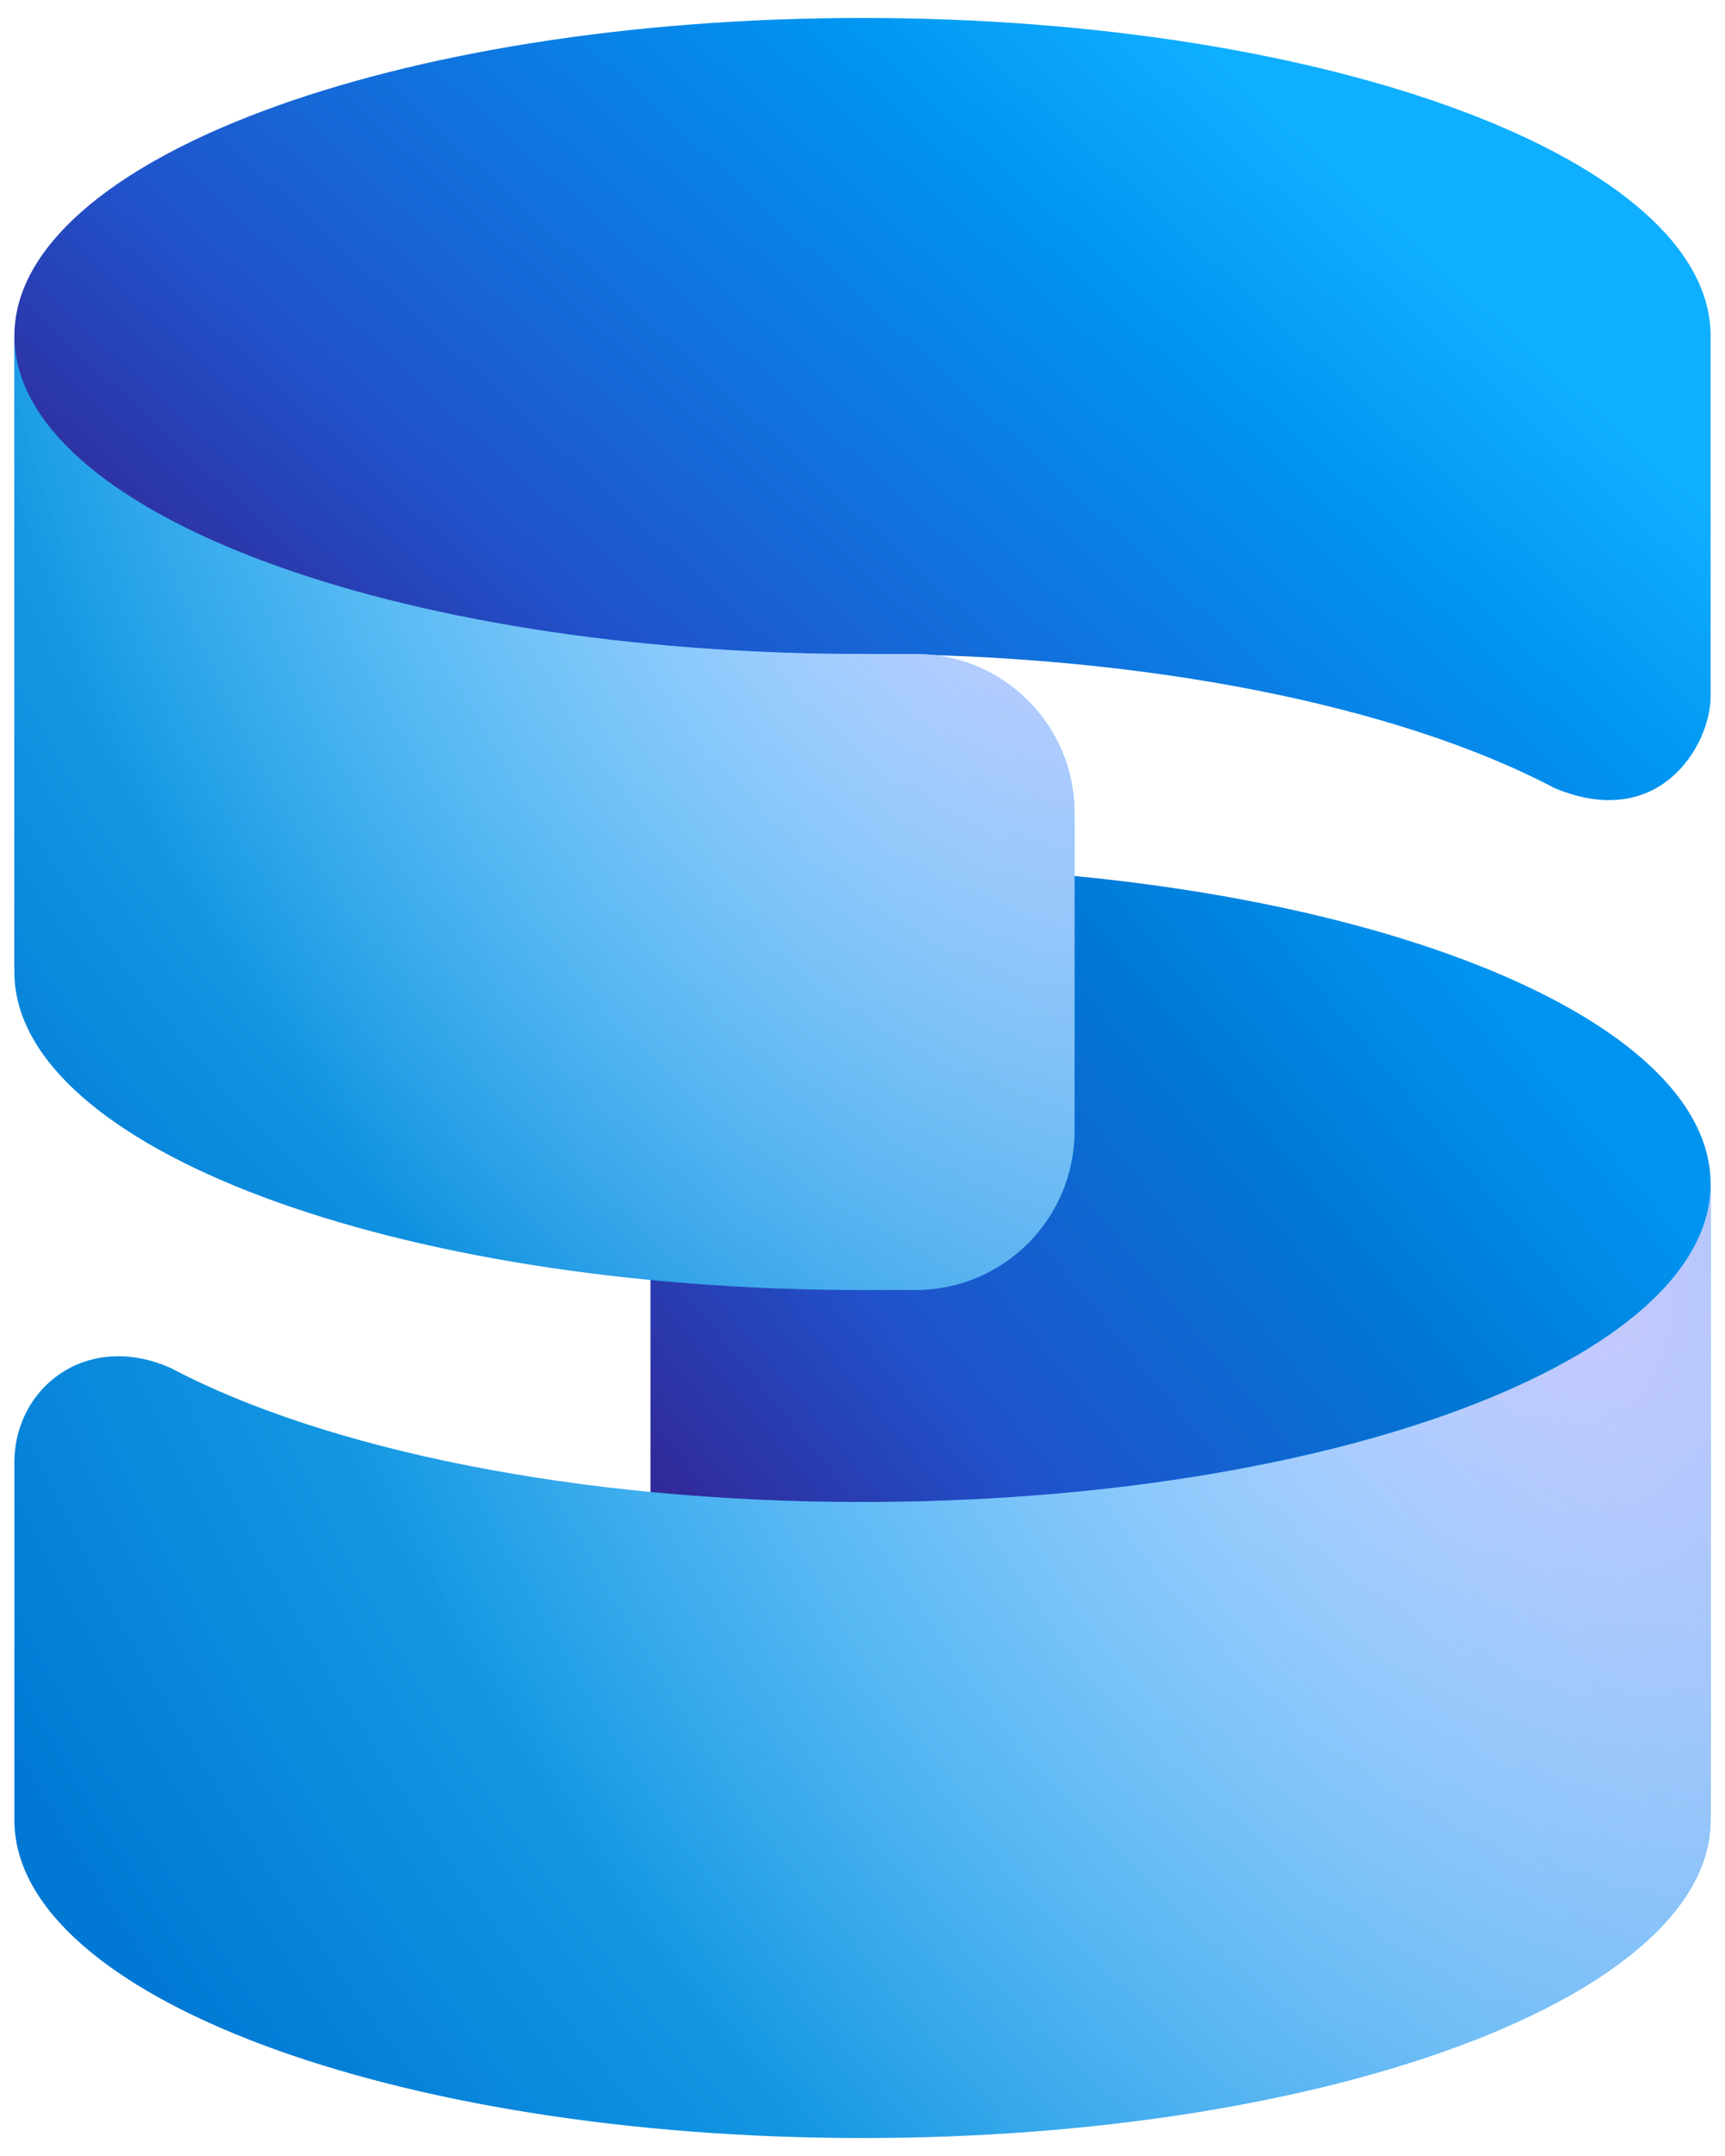 <svg width="48" height="60" viewBox="0 0 48 60" fill="none" xmlns="http://www.w3.org/2000/svg">
    <path
        d="M24 41.8C37.034 41.8 47.6 45.762 47.6 50.65V32.95C47.6 28.062 37.034 24.1 24 24.1H18.1V41.8H24Z"
        fill="url(#paint0_linear_285_9842)" />
    <path
        d="M47.6 32.95C47.6 37.838 37.034 41.8 24 41.8C16.051 41.8 9.02 40.326 4.744 38.068C2.428 37.041 0.4 38.596 0.4 40.705V50.65C0.4 55.538 10.966 59.5 24 59.5C37.034 59.5 47.6 55.538 47.6 50.65V32.95Z"
        fill="url(#paint1_radial_285_9842)" />
    <path
        d="M47.6 32.95C47.6 37.838 37.034 41.8 24 41.8C16.051 41.8 9.02 40.326 4.744 38.068C2.428 37.041 0.4 38.596 0.4 40.705V50.65C0.4 55.538 10.966 59.5 24 59.5C37.034 59.5 47.6 55.538 47.6 50.65V32.95Z"
        fill="url(#paint2_radial_285_9842)" />
    <path
        d="M24 0.5C37.034 0.5 47.6 4.462 47.6 9.35V19.375C47.6 20.747 46.171 23.155 43.253 21.93C38.976 19.673 31.947 18.2 24 18.2C10.966 18.2 0.4 22.162 0.4 27.05V9.35C0.4 4.462 10.966 0.5 24 0.5Z"
        fill="url(#paint3_linear_285_9842)" />
    <path
        d="M24 18.2C10.966 18.2 0.4 14.238 0.4 9.35V27.05C0.4 31.938 10.966 35.9 24 35.9H25.475C27.919 35.9 29.9 33.919 29.9 31.475V22.625C29.9 20.181 27.919 18.2 25.475 18.2H24Z"
        fill="url(#paint4_radial_285_9842)" />
    <path
        d="M24 18.2C10.966 18.2 0.4 14.238 0.4 9.35V27.05C0.4 31.938 10.966 35.9 24 35.9H25.475C27.919 35.9 29.9 33.919 29.9 31.475V22.625C29.9 20.181 27.919 18.2 25.475 18.2H24Z"
        fill="url(#paint5_radial_285_9842)" />
    <defs>
        <linearGradient
            id="paint0_linear_285_9842"
            x1="38.75"
            y1="24.1"
            x2="14.087"
            y2="44.528"
            gradientUnits="userSpaceOnUse">
            <stop stop-color="#0094F0" />
            <stop offset="0.243" stop-color="#0078D4" />
            <stop offset="0.584" stop-color="#2052CB" />
            <stop offset="0.831" stop-color="#312A9A" />
            <stop offset="1" stop-color="#312A9A" />
        </linearGradient>
        <radialGradient
            id="paint1_radial_285_9842"
            cx="0"
            cy="0"
            r="1"
            gradientUnits="userSpaceOnUse"
            gradientTransform="translate(35.8 36.822) rotate(143.591) scale(36.655 65.165)">
            <stop stop-color="#3BD5FF" />
            <stop offset="1" stop-color="#0078D4" />
        </radialGradient>
        <radialGradient
            id="paint2_radial_285_9842"
            cx="0"
            cy="0"
            r="1"
            gradientUnits="userSpaceOnUse"
            gradientTransform="translate(43.175 34.425) rotate(146.31) scale(31.909 53.832)">
            <stop stop-color="#DECBFF" stop-opacity="0.9" />
            <stop offset="1" stop-color="#DECBFF" stop-opacity="0" />
        </radialGradient>
        <linearGradient
            id="paint3_linear_285_9842"
            x1="34.325"
            y1="1.975"
            x2="6.385"
            y2="32.396"
            gradientUnits="userSpaceOnUse">
            <stop stop-color="#0FAFFF" />
            <stop offset="0.163" stop-color="#0094F0" />
            <stop offset="0.564" stop-color="#2052CB" />
            <stop offset="0.764" stop-color="#312A9A" />
            <stop offset="1" stop-color="#312A9A" />
        </linearGradient>
        <radialGradient
            id="paint4_radial_285_9842"
            cx="0"
            cy="0"
            r="1"
            gradientUnits="userSpaceOnUse"
            gradientTransform="translate(23.593 15.433) rotate(137.53) scale(30.312 47.214)">
            <stop stop-color="#3BD5FF" />
            <stop offset="1" stop-color="#0078D4" />
        </radialGradient>
        <radialGradient
            id="paint5_radial_285_9842"
            cx="0"
            cy="0"
            r="1"
            gradientUnits="userSpaceOnUse"
            gradientTransform="translate(28.425 13.775) rotate(149.036) scale(25.802 41.301)">
            <stop stop-color="#DECBFF" stop-opacity="0.9" />
            <stop offset="1" stop-color="#D1D1FF" stop-opacity="0" />
        </radialGradient>
    </defs>
</svg>
